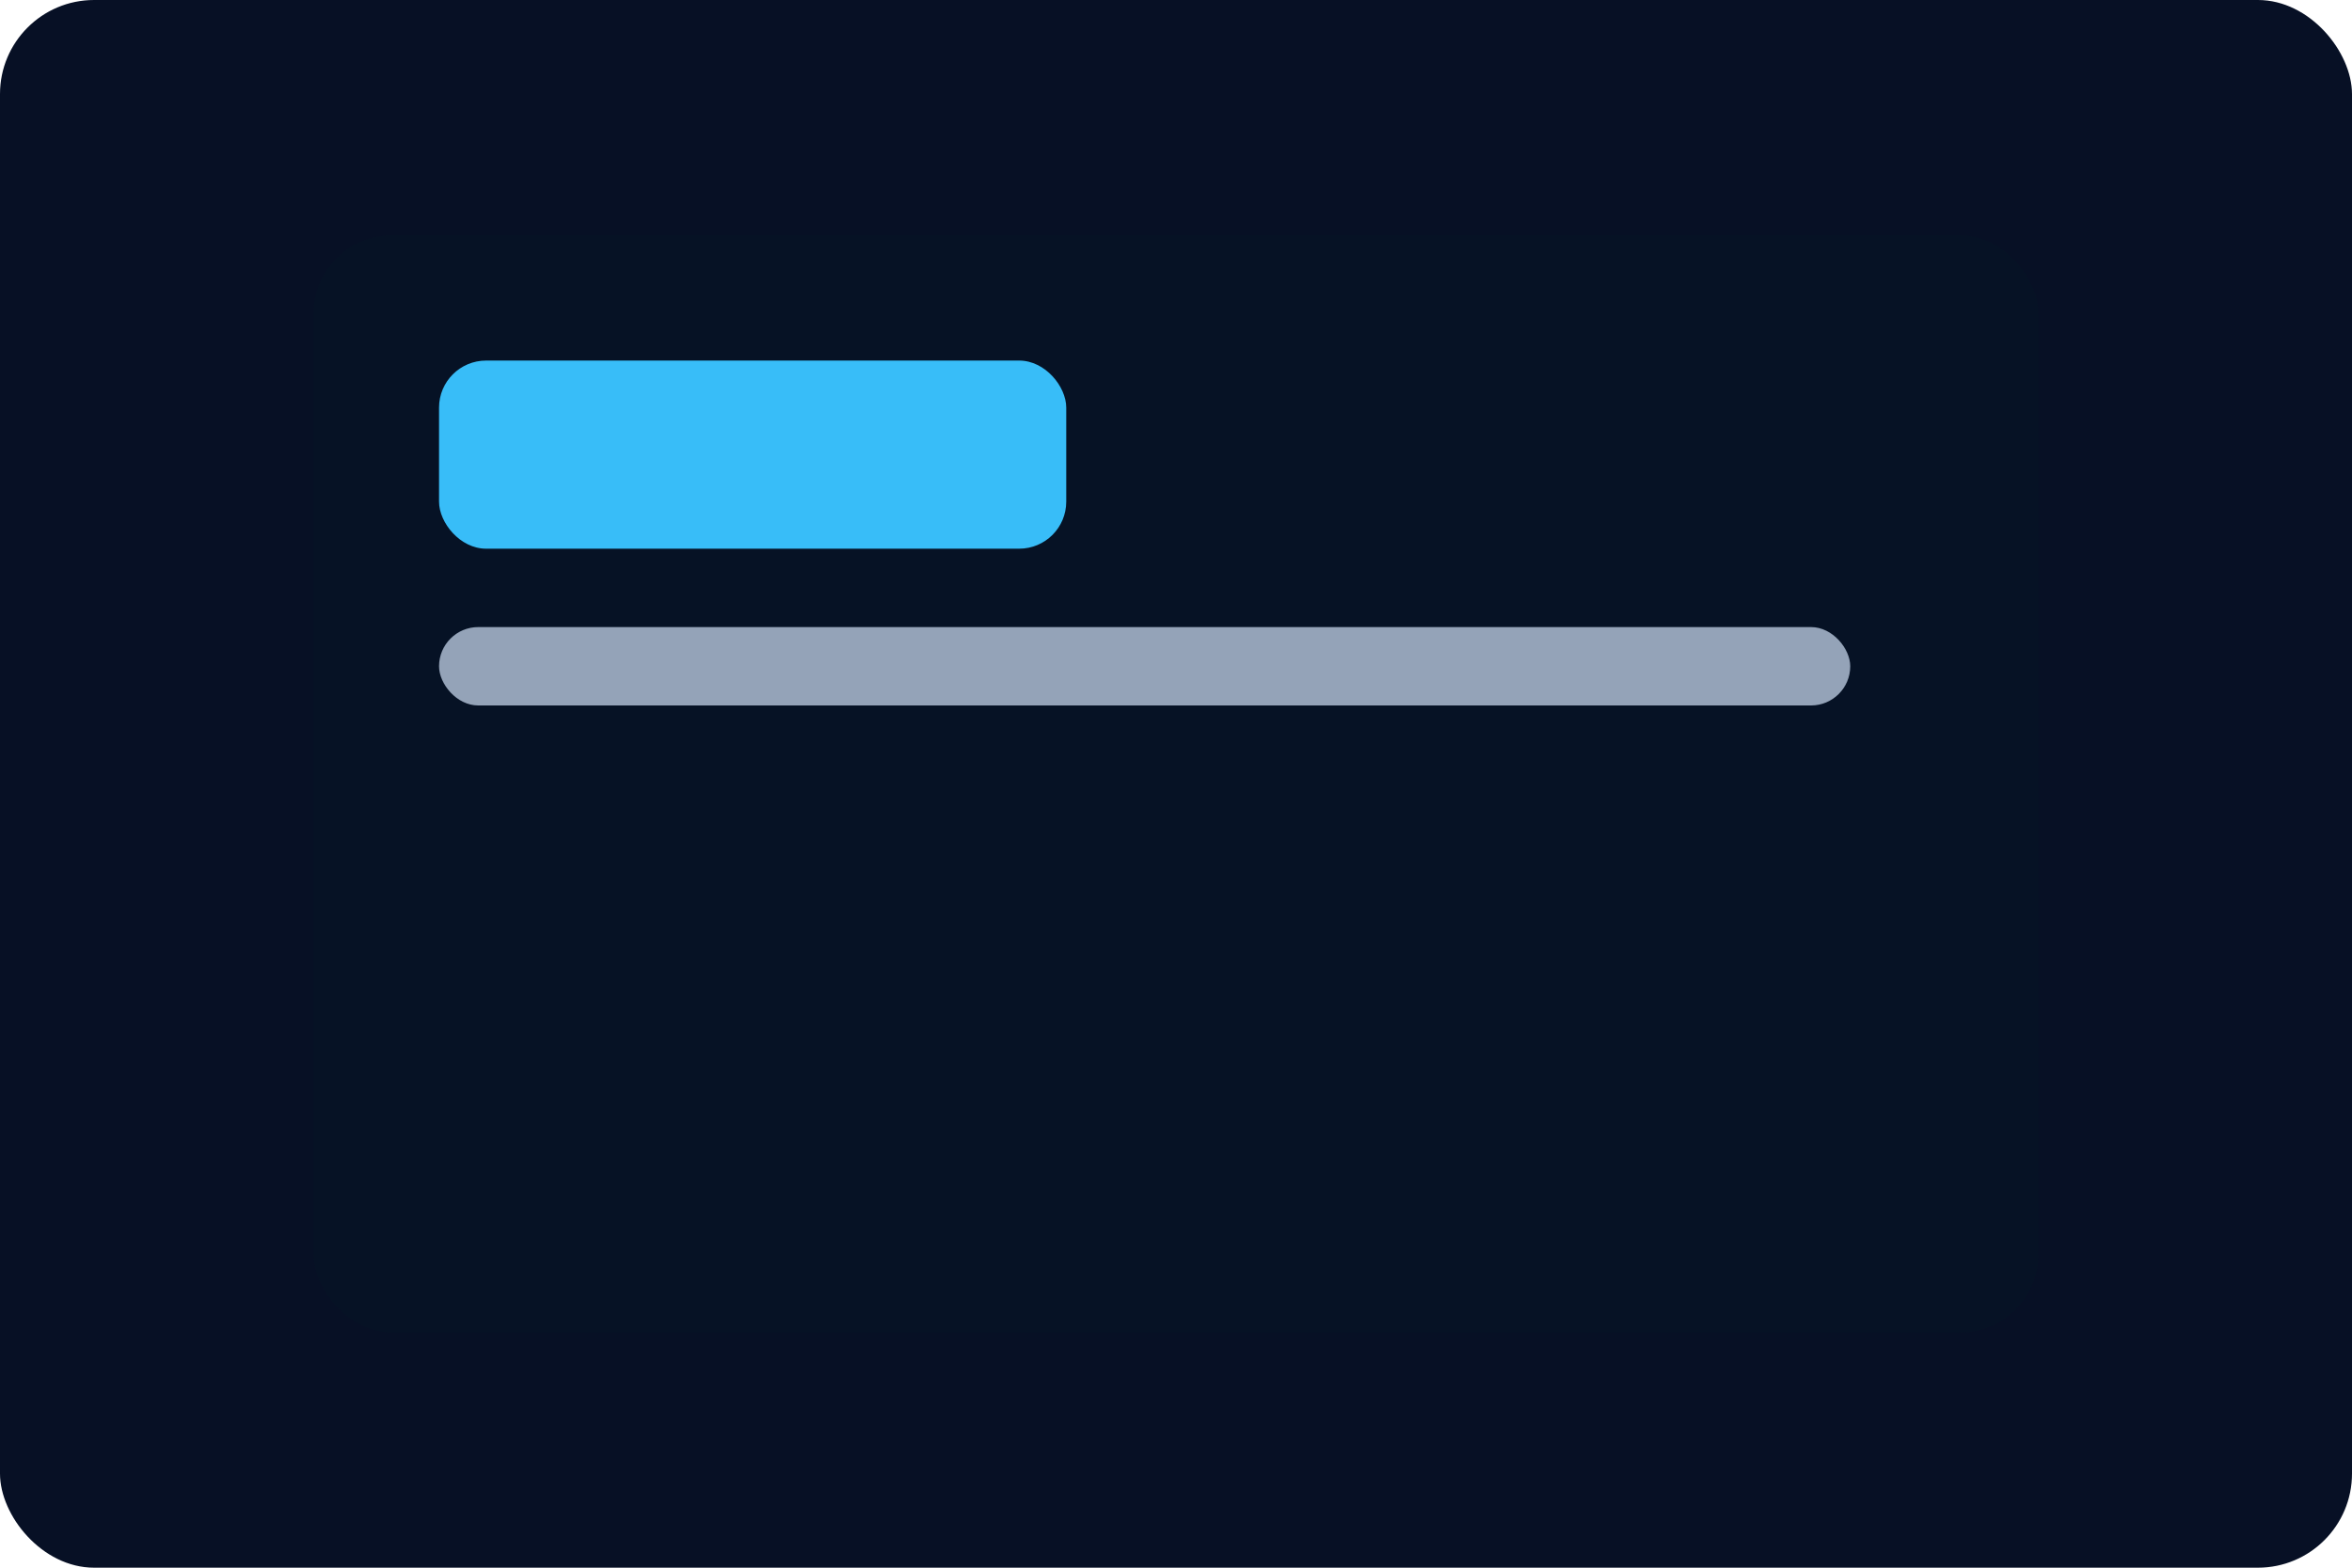 <svg xmlns="http://www.w3.org/2000/svg" viewBox="0 0 300 200">
  <rect width="100%" height="100%" rx="12" fill="#071025"/>
  <g transform="translate(40,30)">
    <rect width="220" height="140" rx="10" fill="#061225"/>
    <rect x="16" y="16" width="80" height="24" rx="6" fill="#38bdf8"/>
    <rect x="16" y="50" width="180" height="10" rx="5" fill="#94a3b8"/>
  </g>
</svg>
